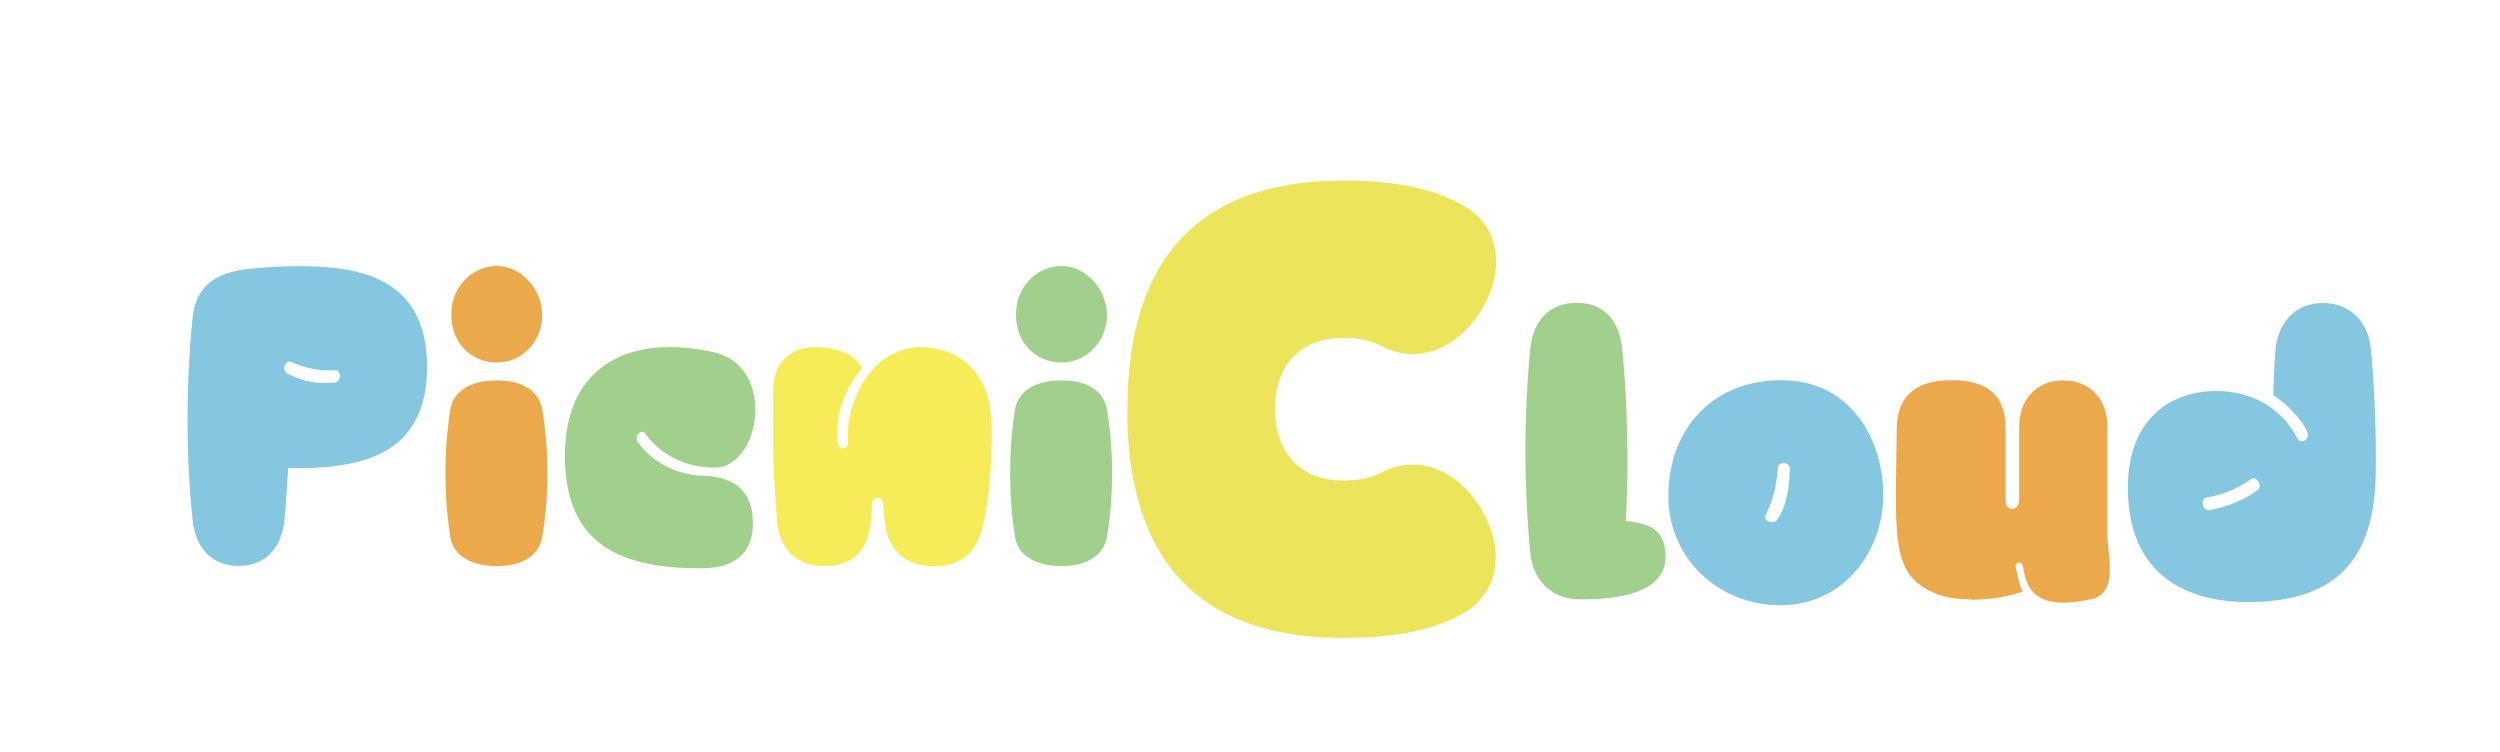 <?xml version="1.0" encoding="UTF-8"?>
<svg id="_레이어_1" data-name="레이어_1" xmlns="http://www.w3.org/2000/svg" viewBox="0 0 126.97 38.19">
  <defs>
    <style>
      .cls-1 {
        fill: #ece45b;
      }

      .cls-2 {
        fill: #85c6e0;
      }

      .cls-3 {
        fill: #a1d08c;
      }

      .cls-4 {
        fill: #f5ec57;
      }

      .cls-5 {
        fill: #eca94b;
      }
    </style>
  </defs>
  <g>
    <path class="cls-3" d="M82.56,26.46c1.23.12,2.03.44,2.03,1.83,0,1.88-2.59,2.17-4.37,2.15-1.5-.02-2.38-1.04-2.5-2.36-.33-3.35-.33-7.03,0-10.36.12-1.3.86-2.34,2.36-2.34s2.18,1.04,2.31,2.34c.26,2.57.35,6.06.18,8.74Z"/>
    <path class="cls-2" d="M90.47,19.31c3.51,0,5.18,2.98,5.18,5.88-.04,2.94-2.1,5.55-5.23,5.55s-5.69-2.38-5.69-5.55c.02-3.44,2.27-5.88,5.74-5.88ZM90.28,26.37c.48-.7.6-1.66.62-2.54.02-.41-.58-.39-.6-.09-.07.86-.21,1.59-.63,2.43-.14.26.37.53.62.19Z"/>
    <path class="cls-5" d="M100.12,30.44c-.7,0-1.29-.09-1.76-.28-1.06-.41-1.59-1.02-1.85-2.06-.32-1.3-.21-3.26-.18-6.32.02-1.48.74-2.47,2.8-2.47s2.73.99,2.73,2.47v3.68c.03.55.67.51.69-.07v-3.73c0-1.3.81-2.34,2.24-2.34s2.24,1.04,2.24,2.34v5.69c.09,1.18.48,2.78-.81,3.08-.58.12-.99.18-1.39.18-1.92,0-1.96-1.3-2.11-1.9-.07-.25-.39-.14-.35.07.07.39.23,1.06.35,1.27-.72.25-1.69.41-2.59.41Z"/>
    <path class="cls-2" d="M117.18,21.9c-.28-.55-1-1.39-1.73-1.83.02-.58.07-1.85.12-2.34.14-1.3.95-2.34,2.41-2.34s2.31,1.04,2.43,2.34c.19,1.89.28,4.3.25,6.31-.07,4.28-1.89,6.52-6.48,6.54-3.03,0-6.11-1.3-6.11-5.81,0-3.58,2.27-4.91,4.47-4.91,1.76,0,3.26.78,4.1,2.33.09.18.18.25.35.21.19-.07.28-.25.18-.48ZM114.66,24.89c.28-.21-.07-.74-.32-.56-.76.53-1.44.79-2.31.95-.26.07-.21.69.21.63.85-.18,1.69-.48,2.41-1.02Z"/>
  </g>
  <g>
    <path class="cls-2" d="M14.64,23.77c-.05.86-.12,1.74-.19,2.61-.12,1.32-.86,2.36-2.33,2.36s-2.22-1.04-2.34-2.36c-.35-3.35-.33-6.92,0-10.25.19-1.71,1.29-2.25,2.64-2.45.83-.09,1.69-.16,2.52-.16,3.29-.04,6.75.55,6.75,5.11s-3.45,5.21-7.05,5.14ZM14.64,18.99c.74.39,1.5.53,2.34.44.41-.05.33-.65.05-.63-.86.05-1.48-.09-2.24-.42-.28-.12-.53.41-.16.62Z"/>
    <path class="cls-5" d="M22.87,27.27c-.33-2.08-.33-4.39,0-6.47.12-.81.86-1.48,2.36-1.48s2.17.67,2.31,1.48c.35,2.08.35,4.39,0,6.47-.14.83-.86,1.48-2.31,1.48s-2.24-.65-2.36-1.48ZM25.23,18.41c-1.2,0-2.31-.88-2.31-2.45,0-1.46,1.13-2.45,2.31-2.45,1.29,0,2.31,1.23,2.31,2.5s-.97,2.4-2.31,2.4Z"/>
    <path class="cls-3" d="M32.38,22.43c.69.99,1.94,1.69,3.29,1.73,1.62.04,2.55.76,2.57,2.36.02,1.62-.97,2.34-2.59,2.34-4.09.02-6.96-1.15-6.96-5.74.02-4.72,3.49-6.15,7.56-5.23,1.78.41,2.33,2.17,2.04,3.66-.21,1.18-.97,2.2-1.99,2.2-1.44,0-2.73-.62-3.54-1.74-.09-.12-.25-.09-.33.02-.09.05-.14.26-.05.41Z"/>
    <path class="cls-4" d="M44.22,26.57c-.14,1.32-.86,2.18-2.33,2.18s-2.27-.86-2.41-2.18c-.12-1.16-.18-2.52-.21-3.68v-3.15c0-1.27.85-2.11,2.11-2.11,1,0,2.03.28,2.4,1.07-.92,1.11-1.37,2.4-1.23,3.77.05.42.53.39.51.04-.14-1.8.85-3.68,1.99-4.37.51-.3,1.07-.51,1.66-.51.97,0,1.97.32,2.62,1.04.99,1.07,1.06,2.36,1.04,3.77-.02,1.32-.14,2.91-.42,4.14-.3,1.32-.97,2.18-2.5,2.18s-2.34-.86-2.5-2.18c-.04-.3-.07-.62-.09-.93,0-.44-.42-.49-.55-.14-.04.37-.05.72-.09,1.07Z"/>
    <path class="cls-3" d="M51.55,27.27c-.33-2.08-.33-4.39,0-6.47.12-.81.86-1.48,2.36-1.48s2.17.67,2.31,1.48c.35,2.08.35,4.39,0,6.47-.14.83-.86,1.48-2.31,1.48s-2.24-.65-2.36-1.48ZM53.91,18.41c-1.2,0-2.31-.88-2.31-2.45,0-1.46,1.13-2.45,2.31-2.45,1.29,0,2.31,1.23,2.31,2.5s-.97,2.4-2.31,2.4Z"/>
  </g>
  <path class="cls-1" d="M57.26,20.79c0-6.4,2.53-11.62,11.01-11.62,2.43,0,4.42.37,5.92,1.2,2.11,1.07,2.16,3.41,1.17,5.17-1.01,1.84-3.07,3.12-5.17,2.05-.45-.24-1.09-.43-1.92-.43-2.53,0-3.52,1.71-3.52,3.6s.99,3.65,3.52,3.65c.83,0,1.47-.19,1.92-.43,2.16-1.09,4.26.29,5.22,2.19.93,1.79.8,3.97-1.23,5.06-1.49.8-3.49,1.17-5.92,1.17-8.48,0-11.01-5.2-11.01-11.62Z"/>
</svg>